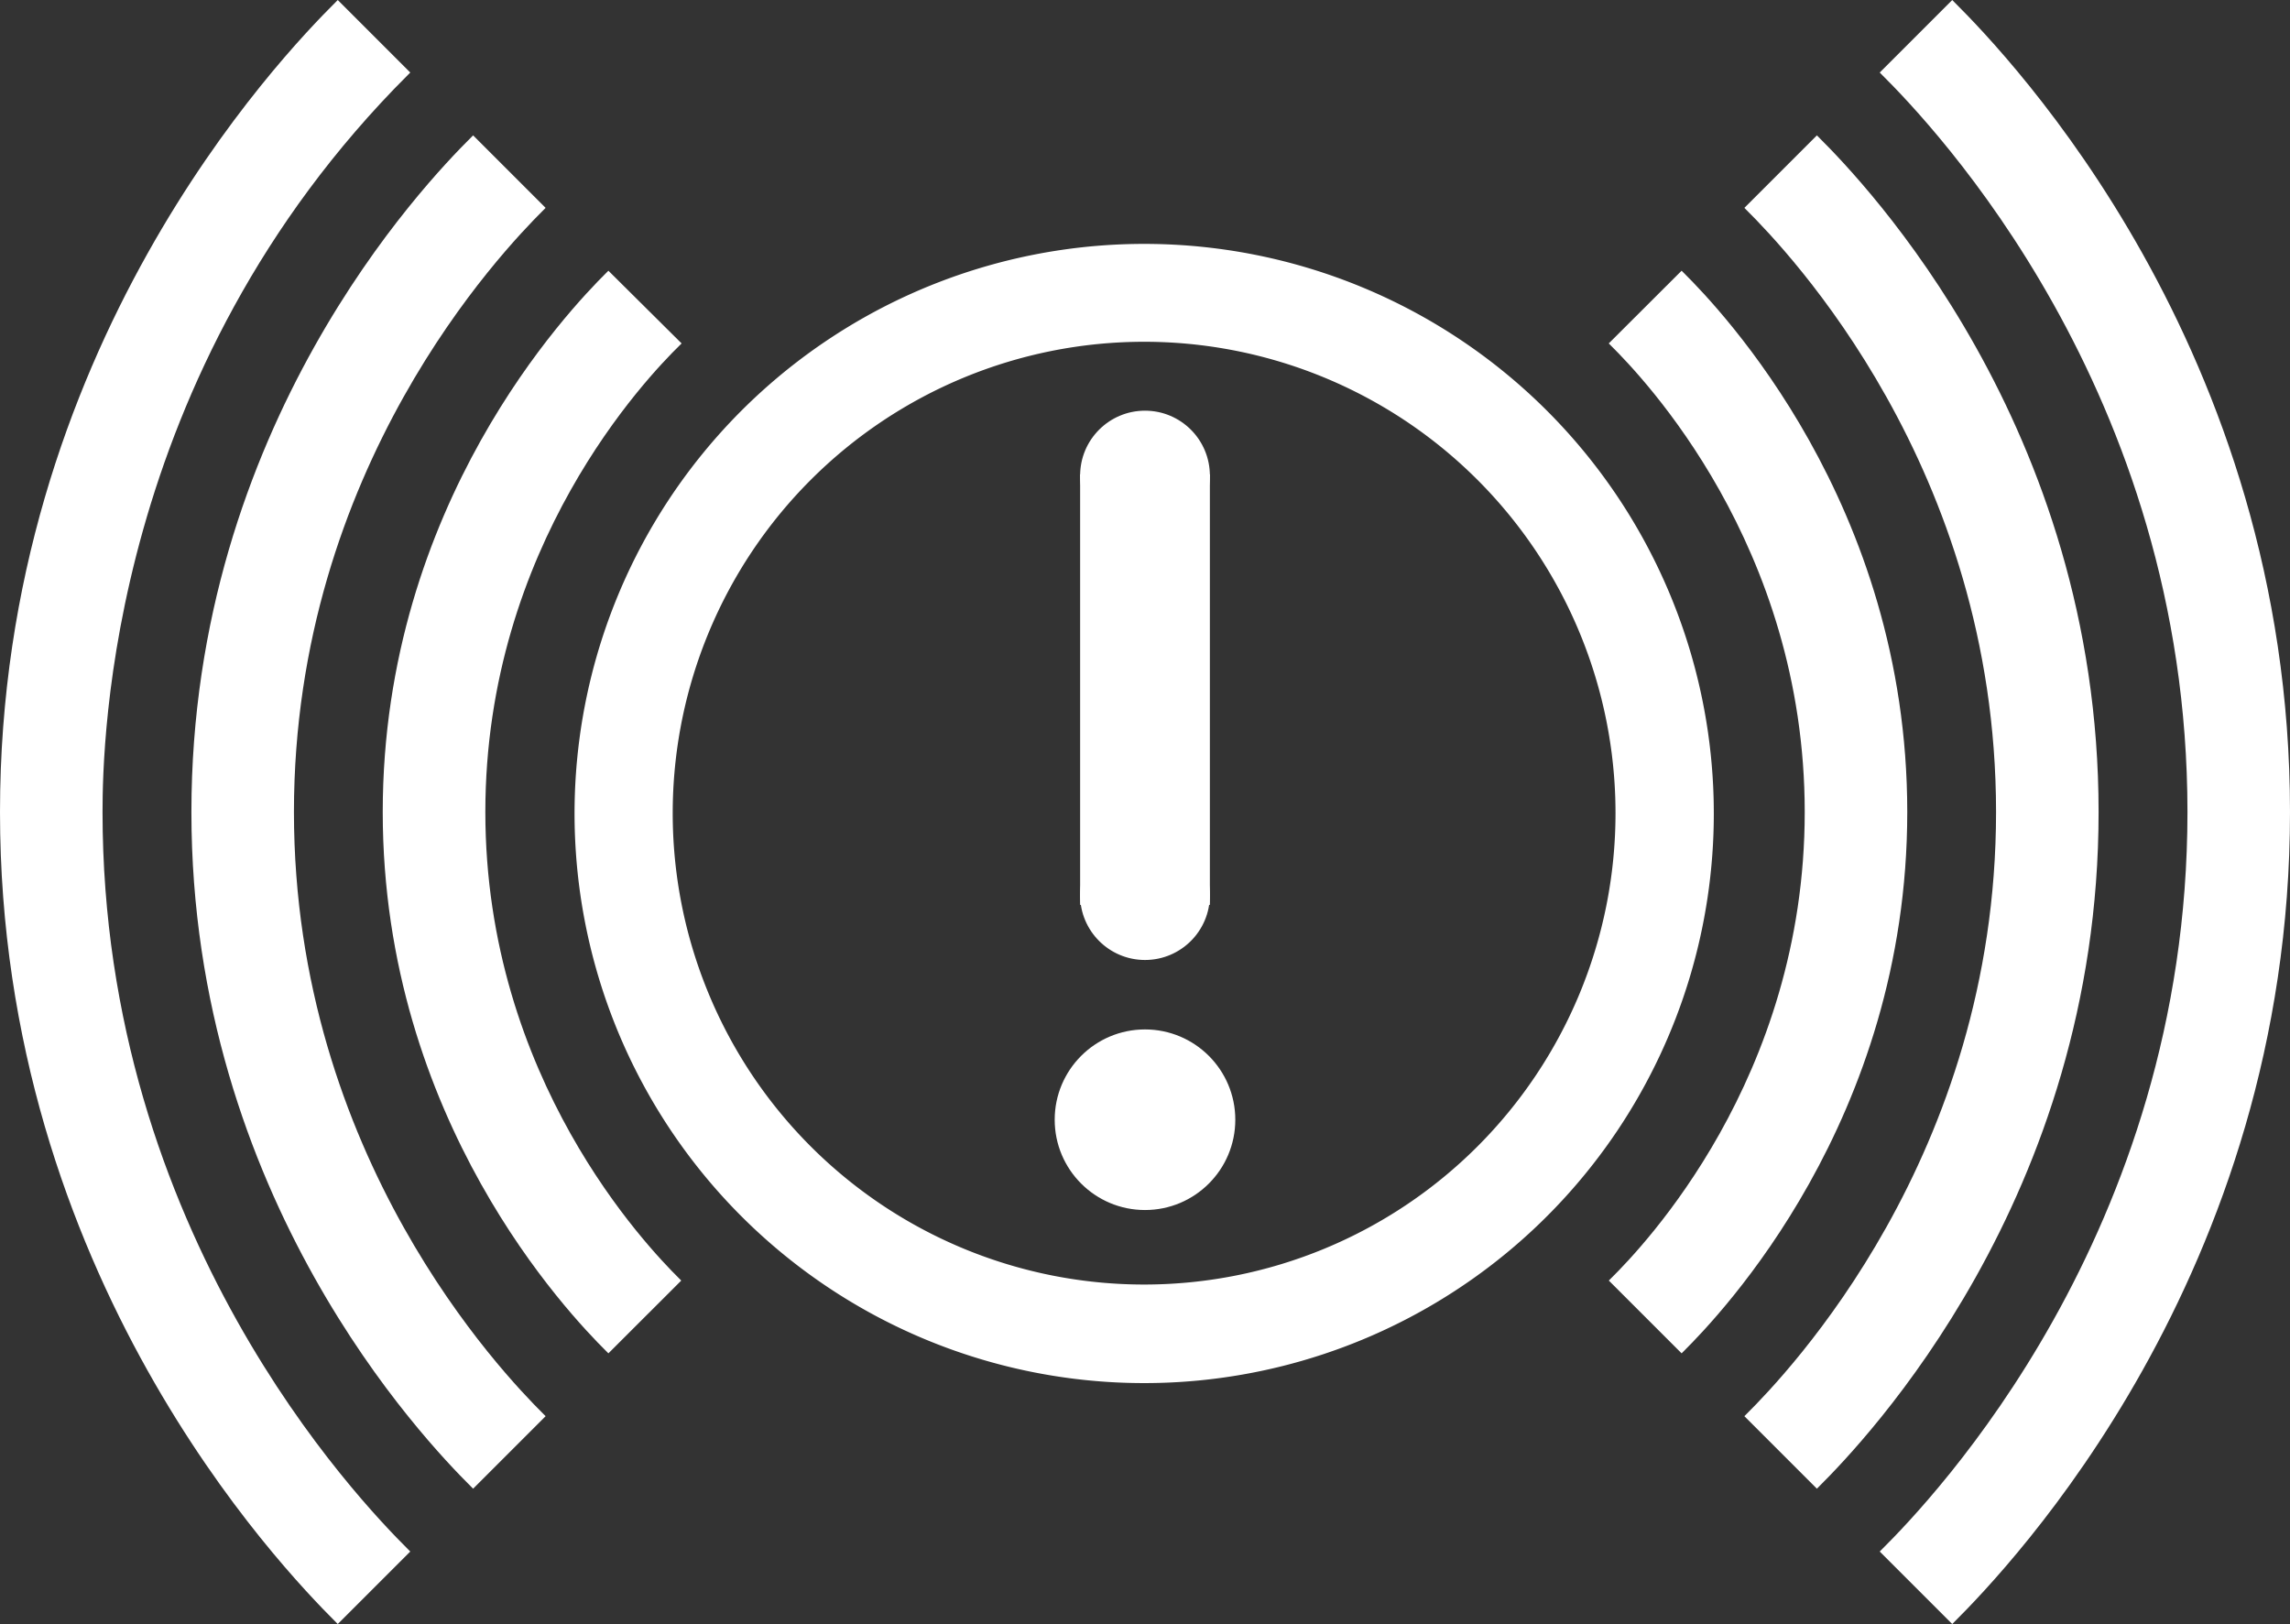 <svg xmlns="http://www.w3.org/2000/svg" viewBox="0 0 335 237.59"><rect x="0" y="0" width="335" height="237.59" fill="#333333" stroke="none"/><defs><style>.cls-1{fill:#fff;stroke:#fff;stroke-miterlimit:10;}</style></defs><title>alert_broadcast_icon_whiteAsset 8</title><g id="Layer_2" data-name="Layer 2"><g id="Layer_6" data-name="Layer 6"><path class="cls-1" d="M250.21,119a82.83,82.83,0,1,1-82.83-82.82A82.83,82.83,0,0,1,250.21,119ZM167.38,49.5A69.46,69.46,0,1,0,236.83,119,69.45,69.45,0,0,0,167.38,49.5Z"/><rect class="cls-1" x="158.51" y="69.88" width="17.98" height="62"/><circle class="cls-1" cx="167.5" cy="69.57" r="8.99"/><circle class="cls-1" cx="167.5" cy="130.95" r="8.99"/><circle class="cls-1" cx="167.5" cy="163.81" r="12.71"/><path class="cls-1" d="M236.05,50.24,246,40.31c5.23,5.22,32.51,33.55,32.51,78.48S251.22,192.06,246,197.28l-9.94-9.94c4.55-4.53,28.45-29.27,28.45-68.55S240.6,54.78,236.05,50.24Z"/><path class="cls-1" d="M255.89,30.41l9.9-9.9c6.54,6.54,40.71,42,40.71,98.28s-34.17,91.75-40.71,98.29l-9.9-9.9c5.88-5.88,36.61-37.79,36.61-88.39S261.77,36.29,255.89,30.41Z"/><path class="cls-1" d="M275.69,10.61l9.9-9.9c7.86,7.86,48.91,50.48,48.91,118.08S293.45,229,285.59,236.88l-9.9-9.9c7.2-7.2,44.81-46.25,44.81-108.19S282.89,17.81,275.69,10.61Z"/><path class="cls-1" d="M99,50.24C94.4,54.78,70.5,79.52,70.5,118.79s23.9,64,28.45,68.55L89,197.28c-5.23-5.22-32.51-33.55-32.51-78.49S83.78,45.53,89,40.31Z"/><path class="cls-1" d="M79.11,30.41l-9.9-9.9c-6.54,6.54-40.71,42-40.71,98.28s34.17,91.75,40.71,98.29l9.9-9.9c-5.89-5.88-36.61-37.79-36.61-88.39S73.23,36.29,79.11,30.41Z"/><path class="cls-1" d="M49.41,236.88l9.9-9.9c-7.2-7.2-44.81-46.25-44.81-108.19,0-10.19,1-64.39,44.81-108.18L49.41.71C41.55,8.57.5,51.19.5,118.79S41.55,229,49.41,236.88Z"/></g></g></svg>